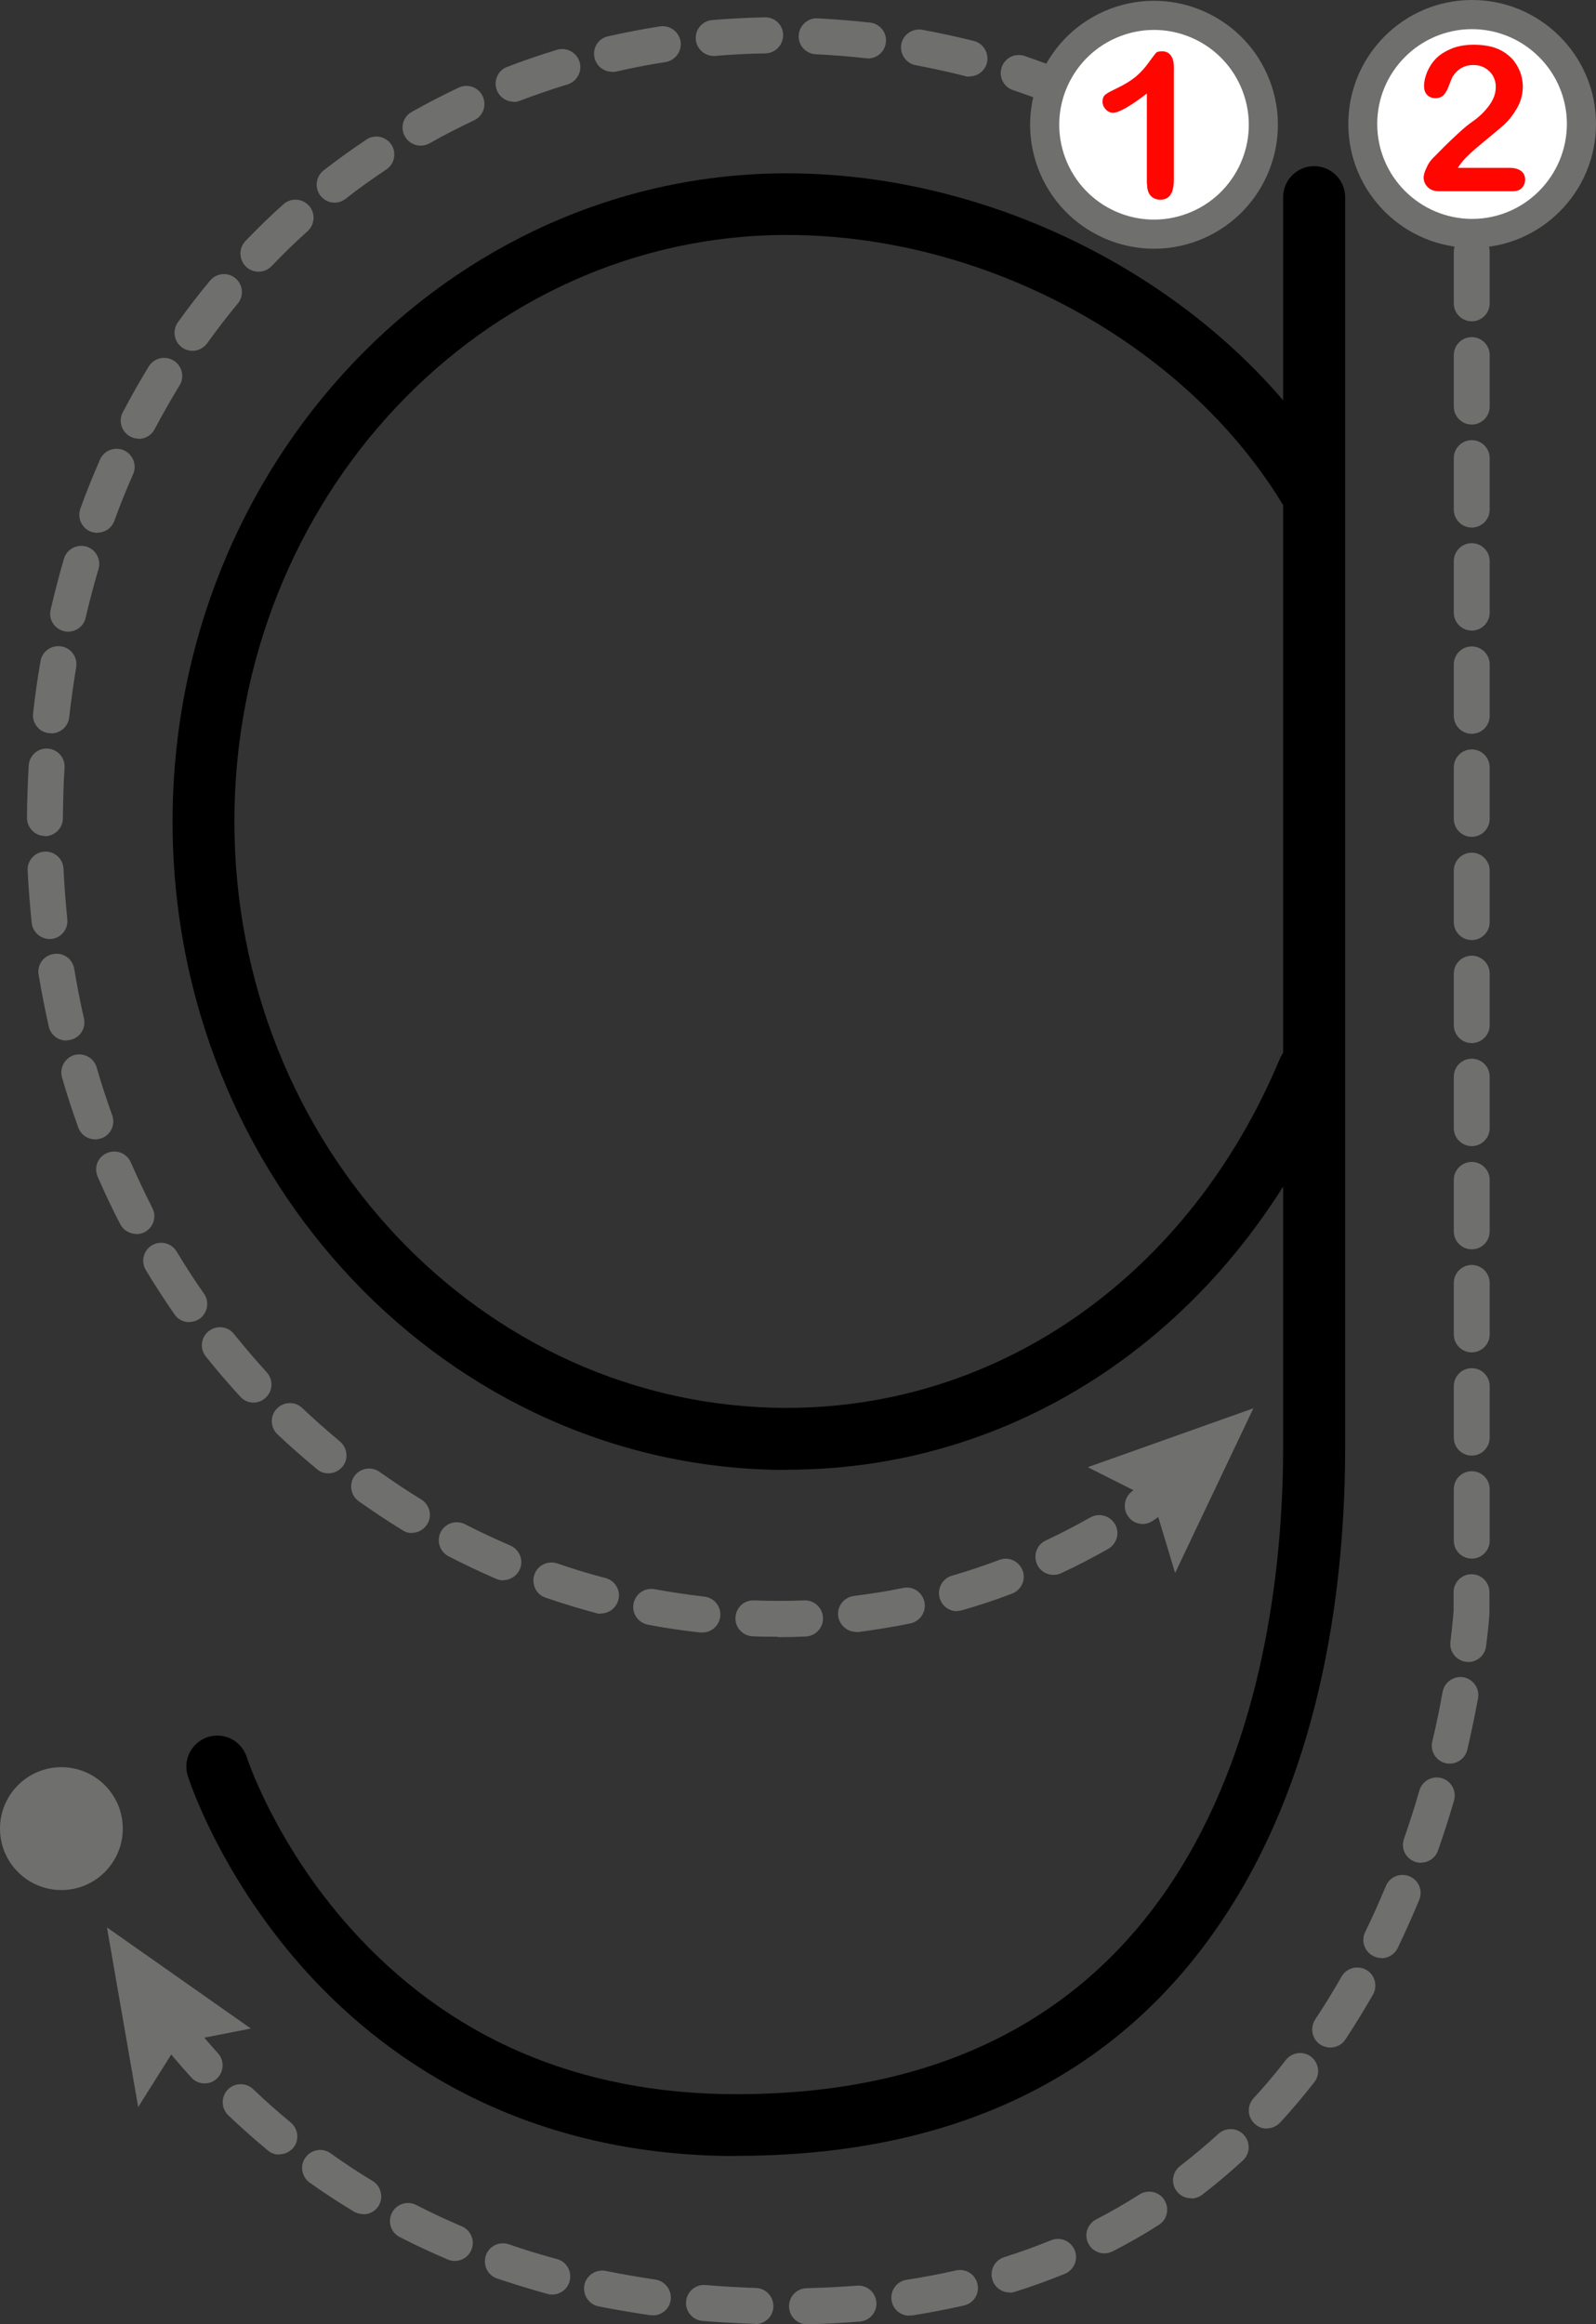 <?xml version="1.0" encoding="UTF-8"?>
<svg id="Layer_2" data-name="Layer 2" xmlns="http://www.w3.org/2000/svg" viewBox="0 0 75.65 110.1">
  <rect x="0" y="0" width="75.65" height="110.1" fill="#333333" stroke="none"/>
  <defs>
    <style>
      .cls-1, .cls-2, .cls-3, .cls-4 {
        stroke-width: 0px;
      }

      .cls-2 {
        fill: #6f6f6e;
      }

      .cls-3 {
        fill: #fff;
      }

      .cls-4 {
        fill: #ff0600;
      }
    </style>
  </defs>
  <g id="G">
    <g>
      <g>
        <path class="cls-1" d="M37.3,69.63c-16.06,0-29.12-13.78-29.12-30.71s13.06-30.71,29.12-30.71c10.38,0,20.81,5.67,25.96,14.1.42.69.2,1.59-.49,2.01-.69.42-1.59.2-2.01-.49-4.64-7.59-14.07-12.7-23.46-12.7-14.44,0-26.19,12.46-26.19,27.78s11.75,27.78,26.19,27.78c10.15,0,19.1-6.33,23.36-16.53.31-.75,1.17-1.1,1.92-.79.75.31,1.1,1.17.79,1.92-4.73,11.31-14.71,18.33-26.06,18.33Z"/>
        <path class="cls-1" d="M34.91,102.13c-10.48,0-17-4.89-20.62-8.99-3.91-4.43-5.33-8.83-5.39-9.02-.24-.77.18-1.59.96-1.84.77-.24,1.59.18,1.84.96.01.04,1.33,4.08,4.87,8.05,4.68,5.25,10.85,7.91,18.34,7.91,23.39,0,25.91-21.42,25.91-30.64V9.34c0-.81.66-1.47,1.47-1.47s1.47.66,1.47,1.47v59.22c0,6.16-.98,15-5.67,22.16-4.95,7.57-12.75,11.4-23.18,11.4Z"/>
      </g>
      <g>
        <path class="cls-2" d="M38.25,110.1c-.46,0-.84-.37-.85-.84-.01-.47.36-.86.84-.87.8-.02,1.61-.06,2.38-.12.47-.04.88.31.92.78.04.47-.31.88-.78.92-.81.07-1.65.11-2.49.13,0,0-.01,0-.02,0ZM35.81,110.08s-.02,0-.03,0c-.83-.03-1.67-.07-2.48-.14-.47-.04-.82-.45-.78-.92.04-.47.45-.82.92-.78.78.07,1.59.11,2.39.14.47.01.84.41.83.88-.01.46-.39.83-.85.83ZM43.1,109.69c-.42,0-.78-.3-.84-.73-.07-.47.25-.9.72-.97.79-.12,1.57-.27,2.33-.44.46-.11.92.18,1.02.64.11.46-.18.92-.64,1.02-.8.18-1.62.34-2.45.47-.04,0-.09,0-.13,0ZM30.95,109.67s-.08,0-.12,0c-.83-.12-1.65-.26-2.46-.42-.46-.09-.76-.55-.67-1.01.09-.46.55-.76,1.01-.67.77.16,1.56.29,2.35.41.47.07.79.5.73.97-.06.43-.43.73-.85.73ZM26.17,108.69c-.07,0-.15,0-.22-.03-.81-.22-1.61-.47-2.39-.73-.45-.15-.68-.64-.53-1.09.15-.45.64-.68,1.09-.53.74.26,1.51.49,2.28.7.46.12.72.59.6,1.05-.1.38-.45.63-.82.63ZM47.85,108.59c-.36,0-.7-.23-.81-.6-.14-.45.11-.93.56-1.07.76-.24,1.5-.51,2.22-.8.44-.18.94.03,1.12.47.18.44-.03.94-.47,1.12-.76.31-1.56.6-2.36.85-.09.03-.17.04-.26.04ZM21.55,107.1c-.11,0-.22-.02-.33-.07-.77-.33-1.53-.68-2.27-1.06-.42-.21-.59-.73-.37-1.15.21-.42.73-.59,1.15-.37.7.36,1.43.7,2.16,1.01.43.18.64.69.45,1.12-.14.33-.45.52-.79.52ZM52.35,106.74c-.31,0-.61-.17-.76-.46-.22-.42-.05-.93.37-1.15.7-.36,1.39-.76,2.05-1.18.4-.25.93-.14,1.18.26.25.4.14.93-.26,1.18-.7.45-1.44.87-2.18,1.25-.13.06-.26.1-.39.1ZM17.21,104.88c-.15,0-.3-.04-.44-.12-.71-.43-1.42-.89-2.09-1.37-.38-.27-.48-.81-.2-1.19.27-.38.81-.48,1.19-.2.64.46,1.31.9,1.99,1.31.4.24.53.77.29,1.17-.16.27-.44.41-.73.41ZM56.46,104.13c-.26,0-.51-.11-.68-.33-.29-.37-.22-.91.16-1.2.62-.48,1.23-.99,1.81-1.52.35-.32.89-.3,1.21.05.32.35.3.89-.05,1.21-.62.57-1.26,1.11-1.92,1.62-.16.12-.34.18-.52.18ZM13.23,102.06c-.19,0-.38-.06-.54-.2-.64-.53-1.27-1.09-1.87-1.66-.34-.33-.35-.87-.03-1.21.33-.34.87-.35,1.21-.03.57.55,1.17,1.08,1.78,1.58.36.3.42.84.12,1.2-.17.2-.41.31-.66.31ZM60.05,100.83c-.21,0-.41-.07-.58-.23-.35-.32-.37-.86-.05-1.21.53-.57,1.04-1.18,1.53-1.81.29-.37.83-.44,1.2-.15.37.29.44.83.15,1.2-.52.66-1.06,1.31-1.62,1.91-.17.18-.4.28-.63.28ZM9.7,98.69c-.23,0-.46-.09-.63-.28-.56-.61-1.1-1.25-1.62-1.91-.29-.37-.23-.91.14-1.2.37-.29.91-.23,1.2.14.49.62,1.01,1.23,1.54,1.82.32.35.29.89-.06,1.21-.16.15-.37.22-.58.22ZM63.05,96.99c-.16,0-.33-.05-.47-.14-.39-.26-.5-.79-.24-1.19.43-.65.85-1.33,1.25-2.03.23-.41.76-.55,1.17-.32.41.23.55.76.32,1.17-.42.73-.86,1.45-1.31,2.13-.16.25-.44.38-.71.38ZM6.67,94.86c-.27,0-.54-.13-.71-.37-.1-.14-.19-.28-.28-.42-.26-.39-.16-.92.24-1.19.39-.26.92-.16,1.19.24.09.13.18.27.27.4.27.39.17.92-.22,1.19-.15.1-.32.15-.48.15ZM65.47,92.75c-.13,0-.25-.03-.37-.09-.42-.21-.6-.72-.39-1.14.34-.7.67-1.44.98-2.18.18-.44.68-.64,1.12-.46.44.18.64.68.46,1.12-.32.77-.67,1.54-1.02,2.28-.15.3-.45.48-.77.48ZM67.35,88.24c-.09,0-.19-.02-.28-.05-.45-.16-.68-.64-.52-1.09.26-.75.51-1.52.73-2.29.13-.45.61-.71,1.06-.58.45.13.71.61.58,1.06-.23.8-.49,1.6-.76,2.37-.12.35-.45.57-.81.57ZM68.72,83.54c-.07,0-.13,0-.2-.02-.46-.11-.74-.57-.63-1.03.19-.78.35-1.57.49-2.35.09-.46.53-.77.99-.69.46.09.77.53.69.99-.15.81-.32,1.63-.51,2.44-.09.39-.44.66-.83.66ZM69.6,78.72s-.07,0-.11,0c-.47-.06-.8-.49-.74-.95.1-.82.14-1.34.15-1.45v-.9c0-.47.38-.85.85-.85s.85.38.85.85v.92s0,.03,0,.05c0,.02-.03.6-.16,1.59-.05.43-.42.75-.85.75ZM69.76,73.83c-.47,0-.85-.38-.85-.85v-2.44c0-.47.38-.85.85-.85s.85.38.85.85v2.44c0,.47-.38.85-.85.85ZM69.76,68.95c-.47,0-.85-.38-.85-.85v-2.44c0-.47.38-.85.85-.85s.85.38.85.85v2.44c0,.47-.38.85-.85.85ZM69.76,64.06c-.47,0-.85-.38-.85-.85v-2.44c0-.47.38-.85.85-.85s.85.38.85.85v2.44c0,.47-.38.85-.85.85ZM69.76,59.18c-.47,0-.85-.38-.85-.85v-2.44c0-.47.38-.85.85-.85s.85.38.85.85v2.44c0,.47-.38.85-.85.85ZM69.76,54.29c-.47,0-.85-.38-.85-.85v-2.44c0-.47.38-.85.85-.85s.85.38.85.85v2.44c0,.47-.38.85-.85.85ZM69.76,49.41c-.47,0-.85-.38-.85-.85v-2.44c0-.47.38-.85.85-.85s.85.38.85.85v2.44c0,.47-.38.85-.85.85ZM69.76,44.53c-.47,0-.85-.38-.85-.85v-2.44c0-.47.38-.85.85-.85s.85.38.85.85v2.44c0,.47-.38.85-.85.85ZM69.76,39.64c-.47,0-.85-.38-.85-.85v-2.44c0-.47.38-.85.85-.85s.85.38.85.85v2.44c0,.47-.38.85-.85.85ZM69.76,34.76c-.47,0-.85-.38-.85-.85v-2.44c0-.47.38-.85.85-.85s.85.38.85.85v2.44c0,.47-.38.85-.85.85ZM69.76,29.87c-.47,0-.85-.38-.85-.85v-2.44c0-.47.38-.85.85-.85s.85.38.85.85v2.44c0,.47-.38.85-.85.85ZM69.76,24.99c-.47,0-.85-.38-.85-.85v-2.44c0-.47.38-.85.85-.85s.85.38.85.85v2.44c0,.47-.38.85-.85.85ZM69.76,20.11c-.47,0-.85-.38-.85-.85v-2.44c0-.47.38-.85.85-.85s.85.38.85.85v2.44c0,.47-.38.85-.85.85ZM69.76,15.22c-.47,0-.85-.38-.85-.85v-2.44c0-.47.38-.85.85-.85s.85.38.85.85v2.44c0,.47-.38.85-.85.85ZM69.76,10.34c-.47,0-.85-.38-.85-.85v-2.44c0-.47.38-.85.85-.85s.85.38.85.85v2.44c0,.47-.38.85-.85.85Z"/>
        <polygon class="cls-2" points="6.55 99.81 8.47 96.76 11.89 96.09 5.07 91.3 6.55 99.81"/>
      </g>
      <g>
        <path class="cls-2" d="M36.87,77.53c-.39,0-.79,0-1.19-.02-.47-.02-.84-.41-.82-.88.02-.47.4-.84.88-.82.79.03,1.59.03,2.38,0,.47-.02.87.35.89.82.02.47-.35.87-.82.89-.44.02-.88.03-1.32.03ZM33.28,77.33s-.06,0-.09,0c-.83-.09-1.66-.21-2.48-.37-.46-.09-.77-.53-.68-1,.09-.46.53-.77,1-.68.78.14,1.57.26,2.35.35.47.05.81.47.76.94-.05.44-.42.76-.85.76ZM40.58,77.3c-.43,0-.79-.32-.85-.75-.06-.47.28-.89.74-.95.78-.1,1.57-.22,2.34-.38.46-.1.91.2,1.01.67.09.46-.2.91-.67,1.01-.82.17-1.65.3-2.48.41-.04,0-.07,0-.11,0ZM28.48,76.44c-.07,0-.15,0-.22-.03-.8-.21-1.61-.46-2.4-.73-.45-.15-.68-.64-.53-1.09.15-.45.64-.68,1.09-.53.75.26,1.51.49,2.28.69.46.12.73.59.61,1.04-.1.38-.45.64-.83.64ZM45.36,76.32c-.37,0-.71-.24-.82-.62-.13-.45.13-.93.58-1.06.76-.22,1.51-.47,2.25-.75.44-.17.93.06,1.1.5.17.44-.06.93-.5,1.1-.78.3-1.58.56-2.38.79-.08.02-.16.03-.24.03ZM23.86,74.86c-.11,0-.23-.02-.34-.07-.76-.33-1.52-.69-2.26-1.07-.42-.22-.58-.73-.37-1.15.22-.42.73-.58,1.15-.37.7.36,1.43.7,2.15,1.01.43.19.64.69.45,1.12-.14.32-.45.52-.79.52ZM49.93,74.6c-.32,0-.63-.18-.77-.49-.2-.43-.02-.94.41-1.14.71-.33,1.42-.7,2.11-1.09.41-.23.93-.09,1.17.32s.09.93-.32,1.17c-.73.41-1.47.8-2.23,1.15-.12.06-.24.08-.36.08ZM19.53,72.62c-.15,0-.31-.04-.44-.13-.71-.43-1.41-.9-2.09-1.38-.38-.27-.47-.81-.2-1.19.27-.38.81-.47,1.19-.2.65.46,1.31.9,1.98,1.31.4.25.53.77.28,1.17-.16.26-.44.41-.73.41ZM54.17,72.19c-.28,0-.55-.13-.71-.38-.26-.39-.16-.92.23-1.19.65-.44,1.3-.91,1.93-1.4.37-.29.91-.23,1.2.15.29.37.23.91-.15,1.2-.66.51-1.34,1.01-2.03,1.47-.15.1-.31.15-.48.15ZM15.56,69.79c-.19,0-.38-.06-.54-.2-.64-.53-1.27-1.08-1.87-1.65-.34-.32-.36-.87-.03-1.21.32-.34.87-.36,1.21-.03.57.54,1.17,1.07,1.78,1.58.36.3.42.84.12,1.2-.17.2-.41.31-.66.31ZM12.02,66.44c-.23,0-.46-.09-.63-.28-.56-.61-1.11-1.25-1.63-1.9-.3-.37-.24-.91.13-1.2.37-.3.91-.24,1.2.13.5.62,1.02,1.23,1.55,1.81.32.35.3.89-.05,1.21-.16.15-.37.23-.58.23ZM8.97,62.63c-.27,0-.54-.13-.7-.37-.47-.68-.93-1.39-1.36-2.1-.24-.4-.11-.93.29-1.17.4-.24.93-.11,1.17.29.41.68.84,1.35,1.3,2,.27.39.17.92-.21,1.19-.15.1-.32.15-.49.15ZM6.46,58.45c-.31,0-.61-.17-.76-.46-.38-.73-.74-1.49-1.07-2.25-.19-.43,0-.94.44-1.12.43-.19.94,0,1.13.44.32.73.66,1.45,1.02,2.16.22.42.05.93-.37,1.15-.13.06-.26.09-.39.09ZM4.51,53.97c-.35,0-.68-.22-.8-.56-.28-.78-.54-1.57-.77-2.37-.13-.45.13-.93.58-1.06.45-.13.93.13,1.06.58.22.76.47,1.53.74,2.27.16.44-.07.93-.51,1.09-.1.03-.19.05-.29.05ZM3.14,49.29c-.39,0-.74-.27-.83-.67-.18-.81-.34-1.63-.48-2.45-.08-.47.24-.91.71-.98.47-.08.91.24.98.71.13.78.28,1.57.46,2.34.1.46-.18.92-.65,1.02-.06.01-.13.02-.19.02ZM2.35,44.48c-.43,0-.8-.33-.85-.77-.08-.82-.15-1.65-.19-2.48-.02-.47.34-.87.81-.89.47-.02.87.34.89.81.04.8.1,1.6.18,2.39.05.47-.29.89-.76.94-.03,0-.06,0-.09,0ZM2.13,39.6s0,0,0,0c-.47,0-.85-.39-.85-.86,0-.83.04-1.66.08-2.48.03-.47.43-.83.9-.8.47.03.83.43.8.9-.05.79-.07,1.6-.08,2.4,0,.47-.39.85-.85.85ZM2.42,34.73s-.06,0-.1,0c-.47-.05-.81-.48-.75-.95.09-.83.21-1.65.35-2.46.08-.47.52-.78.99-.7.47.08.78.52.7.99-.13.78-.24,1.58-.33,2.37-.05.44-.42.76-.85.76ZM3.23,29.92c-.06,0-.13,0-.19-.02-.46-.11-.75-.56-.64-1.02.19-.81.4-1.62.63-2.41.13-.45.61-.71,1.06-.58.45.13.71.61.58,1.06-.22.75-.43,1.53-.61,2.31-.09.4-.44.66-.83.66ZM4.61,25.24c-.1,0-.2-.02-.29-.05-.44-.16-.67-.65-.51-1.1.28-.78.6-1.56.93-2.32.19-.43.69-.63,1.13-.44.43.19.63.69.44,1.13-.32.72-.62,1.47-.89,2.21-.13.35-.45.56-.8.56ZM6.58,20.78c-.13,0-.27-.03-.4-.1-.42-.22-.58-.74-.36-1.15.39-.74.8-1.47,1.23-2.17.25-.4.77-.53,1.18-.28.4.25.53.77.28,1.18-.41.67-.81,1.37-1.18,2.07-.15.29-.45.46-.76.46ZM9.13,16.62c-.17,0-.35-.05-.5-.16-.38-.27-.47-.81-.2-1.19.49-.68,1-1.35,1.53-1.98.3-.36.84-.41,1.2-.11.36.3.41.84.11,1.2-.5.6-.99,1.24-1.45,1.88-.17.23-.43.36-.7.36ZM12.25,12.87c-.21,0-.43-.08-.59-.24-.34-.33-.35-.87-.03-1.21.58-.6,1.18-1.19,1.8-1.74.35-.32.89-.29,1.21.06.32.35.29.89-.06,1.21-.59.53-1.16,1.08-1.71,1.66-.17.17-.39.26-.62.26ZM15.87,9.6c-.26,0-.51-.11-.68-.33-.29-.37-.22-.91.15-1.2.66-.51,1.34-1,2.03-1.46.39-.26.92-.15,1.18.24.26.39.15.92-.24,1.18-.66.44-1.31.9-1.93,1.39-.16.12-.34.18-.52.18ZM19.94,6.9c-.3,0-.59-.16-.75-.44-.23-.41-.09-.93.33-1.16.72-.41,1.47-.79,2.22-1.15.43-.2.94-.02,1.14.41.2.43.02.94-.41,1.14-.71.34-1.43.7-2.11,1.09-.13.07-.28.11-.42.11ZM53.76,6.75c-.14,0-.29-.04-.42-.11-.31-.18-.63-.35-.95-.52-.42-.22-.58-.73-.36-1.15.22-.42.73-.58,1.15-.36.34.18.68.36,1,.55.41.23.56.75.32,1.16-.16.28-.45.43-.74.43ZM50.57,5.18c-.11,0-.22-.02-.33-.07-.72-.31-1.47-.59-2.22-.84-.45-.15-.69-.63-.54-1.08.15-.45.63-.69,1.08-.54.79.27,1.58.56,2.34.89.43.18.64.69.45,1.12-.14.33-.45.52-.79.52ZM24.35,4.82c-.34,0-.67-.21-.8-.55-.17-.44.05-.94.49-1.1.77-.3,1.57-.57,2.36-.81.45-.14.93.12,1.07.57.14.45-.12.93-.57,1.07-.76.23-1.51.49-2.25.77-.1.04-.2.06-.31.06ZM45.95,3.63c-.07,0-.14,0-.21-.03-.76-.19-1.54-.36-2.33-.51-.46-.08-.77-.53-.69-.99.08-.46.53-.77.99-.69.82.15,1.65.33,2.45.53.46.12.73.58.62,1.04-.1.39-.45.64-.83.64ZM29.01,3.4c-.39,0-.74-.27-.83-.66-.11-.46.18-.92.64-1.02.81-.18,1.63-.34,2.46-.47.47-.07.9.25.98.71.07.47-.25.9-.71.98-.78.12-1.57.27-2.34.45-.06.01-.13.02-.19.02ZM41.15,2.76s-.06,0-.1,0c-.78-.09-1.58-.15-2.38-.19-.47-.02-.84-.42-.81-.89.02-.47.43-.84.89-.81.83.04,1.67.11,2.49.2.47.05.81.48.75.94-.05.44-.42.76-.85.76ZM33.83,2.65c-.44,0-.81-.34-.85-.78-.04-.47.31-.88.78-.92.82-.07,1.66-.11,2.5-.13,0,0,0,0,.01,0,.47,0,.85.37.85.84,0,.47-.37.86-.84.87-.79.01-1.59.05-2.38.12-.02,0-.05,0-.07,0Z"/>
        <polygon class="cls-2" points="55.7 74.51 54.66 71.06 51.56 69.5 59.41 66.71 55.7 74.51"/>
        <g>
          <path class="cls-3" d="M59.54,4.07c1.01,2.68-.33,5.67-3.01,6.68-2.68,1.01-5.67-.33-6.68-3.01-1.01-2.68.33-5.67,3.01-6.68,2.68-1.01,5.67.33,6.68,3.01Z"/>
          <path class="cls-2" d="M60.19,3.83c-1.15-3.03-4.54-4.56-7.57-3.41-3.03,1.15-4.56,4.54-3.41,7.57,1.15,3.03,4.54,4.56,7.57,3.41,3.03-1.15,4.56-4.54,3.41-7.57-1.15-3.03,1.15,3.03,0,0ZM50.5,7.5c-.88-2.32.29-4.91,2.61-5.79s4.91.29,5.79,2.61c.88,2.32-.29,4.91-2.61,5.79-2.32.88-4.91-.29-5.79-2.61-.88-2.32.88,2.32,0,0Z"/>
          <path class="cls-4" d="M54.36,8.7v-4.27c-.79.61-1.33.91-1.6.91-.13,0-.25-.05-.35-.16-.1-.11-.15-.23-.15-.36,0-.16.05-.28.15-.35.1-.08.28-.17.53-.29.38-.18.68-.37.91-.56.23-.2.43-.42.6-.66.17-.24.29-.39.34-.45.05-.06.15-.08.3-.08.17,0,.3.06.4.19.1.13.15.31.15.53v5.37c0,.63-.21.94-.64.94-.19,0-.34-.06-.46-.19s-.17-.32-.17-.57Z"/>
        </g>
      </g>
      <circle class="cls-2" cx="2.91" cy="86.62" r="2.91"/>
      <g>
        <g>
          <path class="cls-3" d="M69.79,11.05c2.86-.01,5.17-2.34,5.16-5.2-.01-2.86-2.34-5.17-5.2-5.16s-5.17,2.34-5.16,5.2c.01,2.86,2.34,5.17,5.2,5.16Z"/>
          <path class="cls-2" d="M69.8,11.74c3.24-.01,5.86-2.65,5.85-5.89C75.64,2.61,72.99-.01,69.76,0c-3.24.01-5.86,2.65-5.85,5.89.01,3.24,2.65,5.86,5.89,5.85,3.24-.01-3.24.01,0,0ZM69.76,1.38c2.48,0,4.5,2,4.51,4.48,0,2.48-2,4.5-4.48,4.51-2.48,0-4.5-2-4.51-4.48s2-4.5,4.48-4.51c2.48,0-2.48,0,0,0Z"/>
        </g>
        <path class="cls-4" d="M69.09,7.95h2.45c.24,0,.43.05.56.15.13.1.19.24.19.41,0,.15-.05.28-.15.39-.1.11-.26.16-.46.16h-3.45c-.23,0-.42-.06-.55-.19-.13-.13-.2-.28-.2-.46,0-.11.04-.26.13-.45.08-.19.18-.33.28-.44.42-.43.79-.8,1.13-1.11.33-.31.57-.51.72-.61.26-.18.47-.36.64-.55s.3-.37.39-.56c.09-.19.13-.38.13-.57,0-.2-.05-.38-.14-.54-.1-.16-.23-.28-.39-.37-.16-.09-.34-.13-.54-.13-.41,0-.73.18-.97.54-.03.05-.08.17-.16.38-.07.21-.16.37-.25.48-.09.11-.23.17-.41.17-.16,0-.29-.05-.39-.15s-.15-.24-.15-.42c0-.22.05-.44.15-.68.1-.23.24-.45.43-.64.19-.19.44-.34.73-.46.3-.12.64-.18,1.04-.18.48,0,.89.07,1.22.23.22.1.41.24.58.41.17.18.29.38.39.61.09.23.14.47.14.72,0,.39-.1.74-.29,1.06-.19.32-.39.57-.59.75-.2.18-.54.46-1.01.85-.47.38-.79.68-.97.9-.07.08-.15.19-.23.31Z"/>
      </g>
    </g>
  </g>
</svg>